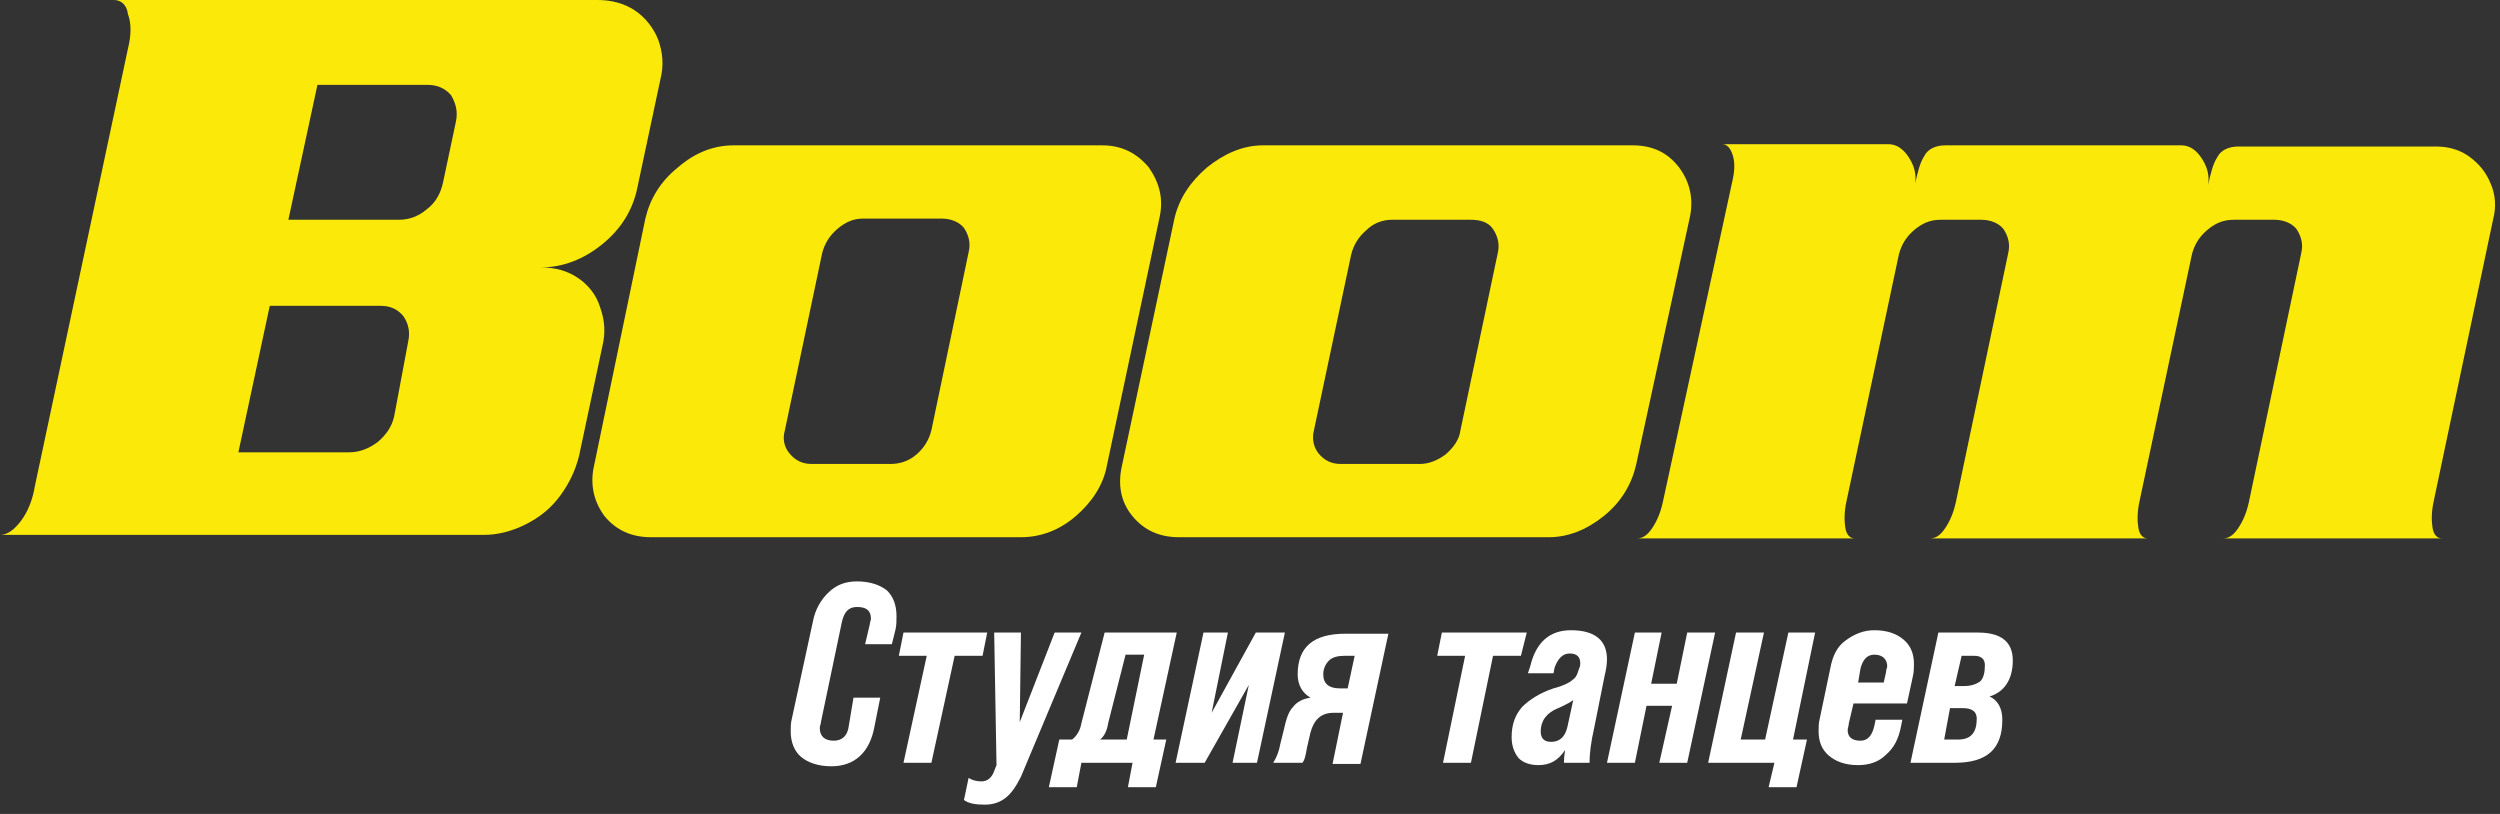 <svg width="215" height="70" viewBox="0 0 215 70" fill="none" xmlns="http://www.w3.org/2000/svg">
<rect x="0" y="0" width="215" height="70" fill="#333333" stroke="none"/>
<g>
<path fill-rule="evenodd" clip-rule="evenodd" d="M39.2 10.5C39.4 9.6 39.2 8.9 38.8 8.2C38.3 7.6 37.6 7.3 36.8 7.3H27.3L24.8 18.9H34.3C35.2 18.9 36 18.6 36.7 18C37.5 17.4 37.9 16.6 38.1 15.7L39.2 10.5ZM35.1 29.4C35.3 28.5 35.1 27.8 34.7 27.2C34.2 26.6 33.6 26.3 32.7 26.3H23.2L20.5 38.9H30C30.9 38.9 31.7 38.6 32.5 38C33.2 37.4 33.7 36.7 33.9 35.8L35.1 29.4ZM51.4 0C52.6 0 53.7 0.3 54.6 0.9C55.5 1.5 56.2 2.4 56.6 3.4C57 4.5 57.1 5.6 56.8 6.8L54.8 16.2C54.4 18.1 53.4 19.7 51.8 21C50.2 22.3 48.4 23 46.5 23C47.8 23 48.8 23.3 49.7 23.9C50.6 24.5 51.3 25.4 51.6 26.4C52 27.5 52.1 28.6 51.8 29.8L49.8 39.2C49.5 40.4 49 41.5 48.2 42.6C47.4 43.7 46.4 44.5 45.2 45.1C44 45.7 42.8 46 41.6 46H0C0.6 46 1.2 45.6 1.8 44.8C2.4 44 2.8 43 3 41.8L11 4.2C11.3 3 11.3 2 11 1.2C10.9 0.4 10.4 0 9.8 0H51.4Z" fill="#FBEA09"/>
<path fill-rule="evenodd" clip-rule="evenodd" d="M95.2 40L99.7 18.8C100.1 17.1 99.7 15.7 98.8 14.4C97.8 13.2 96.5 12.5 94.8 12.5H63.1C61.4 12.5 59.8 13.1 58.3 14.4C56.8 15.6 55.9 17.1 55.5 18.8L51.1 40C50.7 41.7 51.1 43.2 52 44.4C53 45.6 54.3 46.2 56 46.2H87.8C89.5 46.2 91.1 45.6 92.5 44.4C93.9 43.2 94.9 41.7 95.2 40ZM80.1 37C79.9 37.8 79.5 38.5 78.8 39.1C78.1 39.7 77.3 39.9 76.6 39.9H69.8C69 39.9 68.4 39.6 67.9 39C67.4 38.4 67.3 37.7 67.5 37L70.7 21.8C70.9 21 71.3 20.3 72 19.7C72.7 19.1 73.4 18.8 74.2 18.8H81C81.8 18.8 82.5 19.1 82.9 19.6C83.3 20.2 83.5 20.9 83.3 21.7L80.1 37Z" fill="#FBEA09"/>
<path fill-rule="evenodd" clip-rule="evenodd" d="M140.7 40C140.3 41.7 139.4 43.2 137.9 44.4C136.4 45.6 134.8 46.2 133.2 46.2H101.4C99.7 46.2 98.4 45.6 97.4 44.4C96.4 43.2 96.1 41.7 96.5 40L101 18.8C101.4 17.1 102.3 15.7 103.8 14.4C105.3 13.2 106.9 12.5 108.6 12.5H140.4C142.1 12.5 143.4 13.1 144.4 14.4C145.3 15.6 145.7 17.1 145.3 18.8L140.7 40ZM125.6 37L128.8 21.8C129 21 128.8 20.3 128.4 19.7C128 19.1 127.3 18.9 126.5 18.9H119.7C118.9 18.9 118.1 19.2 117.5 19.8C116.8 20.4 116.4 21.1 116.2 21.9L113 37C112.8 37.8 113 38.5 113.4 39C113.9 39.6 114.5 39.9 115.3 39.9H122.1C122.9 39.9 123.6 39.6 124.3 39.1C125 38.5 125.5 37.8 125.6 37Z" fill="#FBEA09"/>
<path fill-rule="evenodd" clip-rule="evenodd" d="M210 46.3C209.6 46.3 209.3 46 209.2 45.4C209.1 44.8 209.1 44 209.3 43.1L214.4 18.9C214.7 17.8 214.6 16.7 214.2 15.8C213.8 14.8 213.2 14.1 212.4 13.5C211.6 12.9 210.6 12.6 209.5 12.6H192.5C191.7 12.6 191 12.9 190.7 13.5C190.3 14.1 190.1 15 189.9 15.9C190 15.2 189.9 14.5 189.4 13.7C188.9 12.9 188.3 12.5 187.6 12.5H167.3C166.5 12.5 165.8 12.8 165.5 13.4C165.1 14 164.9 14.9 164.7 15.8C164.8 15.1 164.7 14.4 164.2 13.6C163.7 12.8 163.1 12.4 162.4 12.4H148.1C148.5 12.4 148.8 12.7 149 13.3C149.2 13.9 149.2 14.6 149 15.5L143 43.2C142.8 44.1 142.5 44.8 142.1 45.4C141.7 46 141.3 46.3 140.8 46.3H159.5C159.1 46.3 158.8 46 158.7 45.4C158.6 44.8 158.6 44 158.8 43.1L163.3 21.9C163.5 21.1 163.9 20.4 164.6 19.8C165.3 19.2 166 18.9 166.9 18.9H170.4C171.2 18.9 171.9 19.2 172.3 19.7C172.7 20.3 172.9 21 172.7 21.8L168.2 43.2C168 44.1 167.7 44.8 167.3 45.4C166.9 46 166.5 46.3 166 46.3H184.7C184.3 46.3 184 46 183.9 45.4C183.8 44.8 183.8 44 184 43.1L188.5 21.9C188.7 21.1 189.1 20.4 189.8 19.8C190.5 19.2 191.2 18.9 192.1 18.9H195.6C196.4 18.9 197.1 19.2 197.5 19.7C197.9 20.3 198.1 21 197.9 21.8L193.4 43.2C193.2 44.1 192.9 44.8 192.5 45.4C192.1 46 191.7 46.3 191.2 46.3H210Z" fill="#FBEA09"/>
</g>
<g>
<path fill-rule="evenodd" clip-rule="evenodd" d="M71.5 65.9C70.4 65.9 69.5 65.6 68.9 65.1C68.3 64.6 68 63.8 68 62.9C68 62.5 68 62.2 68.1 61.8L69.9 53.5C70.1 52.4 70.6 51.6 71.2 51C71.9 50.3 72.7 50 73.7 50C74.8 50 75.7 50.3 76.3 50.8C76.8 51.3 77.1 52 77.1 53C77.1 53.4 77.1 53.8 77 54.2L76.7 55.4H74.4L74.8 53.7C74.8 53.5 74.9 53.4 74.9 53.2C74.9 52.5 74.5 52.2 73.7 52.2C73 52.2 72.6 52.6 72.4 53.5L70.6 62.1C70.6 62.3 70.5 62.4 70.5 62.6C70.5 63.3 70.9 63.7 71.7 63.7C72.4 63.7 72.9 63.3 73 62.4L73.4 60H75.7L75.2 62.5C74.8 64.7 73.5 65.9 71.5 65.9Z" fill="white"/>
<path fill-rule="evenodd" clip-rule="evenodd" d="M80.1 65.6H77.7L79.7 56.4H77.3L77.7 54.4H84.9L84.5 56.4H82.1L80.1 65.6Z" fill="white"/>
<path fill-rule="evenodd" clip-rule="evenodd" d="M90.7 54.4L87.7 62.1L87.8 54.4H85.5L85.7 65.8L85.5 66.3C85.3 66.9 84.9 67.2 84.4 67.2C84 67.2 83.6 67.1 83.3 66.9L82.9 68.8C83.3 69.1 83.9 69.2 84.7 69.2C85.4 69.2 86 69 86.5 68.6C87 68.2 87.4 67.6 87.8 66.8L93 54.4H90.7Z" fill="white"/>
<path fill-rule="evenodd" clip-rule="evenodd" d="M95 54.4H101.2L99.2 63.6H100.3L99.4 67.7H97L97.4 65.6H93L92.6 67.7H90.2L91.1 63.6H92.2C92.6 63.3 92.9 62.8 93 62.2L95 54.4ZM94.6 63.6H96.9L98.4 56.3H96.8L95.3 62.2C95.2 62.9 94.9 63.4 94.6 63.6Z" fill="white"/>
<path fill-rule="evenodd" clip-rule="evenodd" d="M104.2 61.3L105.6 54.4H103.5L101.1 65.6H103.6L107.4 58.9L106 65.6H108.1L110.5 54.4H108L104.2 61.3Z" fill="white"/>
<path fill-rule="evenodd" clip-rule="evenodd" d="M112 65.6H109.5C109.8 65.1 110 64.6 110.1 64L110.4 62.8C110.6 61.9 110.8 61.2 111.2 60.8C111.5 60.4 112 60.1 112.7 60C112 59.6 111.6 58.9 111.6 58C111.6 55.6 113 54.5 115.7 54.5H119.4L117 65.7H114.6L115.5 61.3H114.7C113.6 61.3 113 61.9 112.7 63L112.4 64.3C112.3 64.9 112.2 65.4 112 65.6ZM115.2 59.2H115.9L116.5 56.4H115.6C115.1 56.4 114.6 56.5 114.3 56.8C114 57.1 113.8 57.5 113.8 58C113.8 58.8 114.3 59.2 115.2 59.2Z" fill="white"/>
<path fill-rule="evenodd" clip-rule="evenodd" d="M126.5 65.6H124.1L126 56.4H123.6L124 54.4H131.3L130.8 56.4H128.4L126.5 65.6Z" fill="white"/>
<path fill-rule="evenodd" clip-rule="evenodd" d="M135.1 54.2C133.3 54.2 132.1 55.2 131.6 57.3L131.4 57.9H133.6L133.7 57.4C134 56.6 134.4 56.2 135 56.2C135.6 56.2 135.9 56.5 135.9 57C135.9 57.2 135.9 57.3 135.8 57.5L135.7 57.8C135.6 58.1 135.5 58.3 135.2 58.5C135 58.7 134.4 59 133.6 59.2C132.4 59.6 131.5 60.2 130.9 60.8C130.3 61.5 130 62.3 130 63.4C130 64.1 130.2 64.7 130.6 65.2C131 65.6 131.6 65.8 132.3 65.8C133.3 65.8 134 65.4 134.6 64.5C134.5 65.1 134.5 65.5 134.5 65.6H136.7C136.7 64.9 136.8 63.9 137.1 62.6L138 58.1C138.1 57.7 138.2 57.2 138.2 56.7C138.2 55.1 137.2 54.2 135.1 54.2ZM133.4 63.8C132.8 63.8 132.5 63.5 132.5 62.9C132.5 62 133 61.3 134 60.9C134.7 60.6 135.2 60.3 135.3 60.2L134.8 62.5C134.6 63.4 134.1 63.8 133.4 63.8Z" fill="white"/>
<path fill-rule="evenodd" clip-rule="evenodd" d="M144.2 58.8L145.1 54.4H147.5L145.1 65.6H142.7L143.8 60.7H141.6L140.6 65.6H138.2L140.6 54.4H142.9L142 58.8H144.2Z" fill="white"/>
<path fill-rule="evenodd" clip-rule="evenodd" d="M154.5 67.7L155.4 63.6H154.2L156.1 54.4H153.8L151.8 63.6H149.7L151.7 54.4H149.3L146.9 65.6H152.6L152.1 67.7H154.5Z" fill="white"/>
<path fill-rule="evenodd" clip-rule="evenodd" d="M161.2 54.2C162.3 54.2 163.1 54.5 163.7 55C164.3 55.5 164.6 56.2 164.6 57.1C164.6 57.4 164.6 57.8 164.5 58.2L164 60.5H159.4L159 62.2C159 62.4 158.9 62.6 158.9 62.8C158.9 63.4 159.3 63.7 160 63.7C160.6 63.7 161 63.3 161.2 62.4L161.3 61.9H163.6L163.5 62.4C163.3 63.5 162.9 64.3 162.2 64.9C161.6 65.5 160.8 65.8 159.8 65.8C158.7 65.8 157.9 65.5 157.3 65C156.7 64.5 156.4 63.8 156.4 62.9C156.4 62.5 156.4 62.2 156.5 61.8L157.4 57.5C157.6 56.4 158 55.6 158.7 55.1C159.5 54.5 160.3 54.2 161.2 54.2ZM160 57.5L159.8 58.7H162L162.2 57.8C162.2 57.6 162.3 57.4 162.3 57.3C162.3 56.7 161.9 56.3 161.2 56.3C160.6 56.3 160.2 56.7 160 57.5Z" fill="white"/>
<path fill-rule="evenodd" clip-rule="evenodd" d="M168.1 65.6C170.9 65.6 172.2 64.4 172.2 61.9C172.2 60.9 171.8 60.2 171.1 59.9C172.4 59.5 173.1 58.4 173.1 56.8C173.1 55.2 172.1 54.4 170.1 54.4H166.7L164.3 65.6H168.1ZM168.7 56.4H169.8C170.4 56.4 170.7 56.7 170.7 57.2C170.7 57.8 170.6 58.3 170.3 58.6C170 58.8 169.6 59 168.9 59H168.1L168.7 56.4ZM167.7 60.9H168.8C169.6 60.9 170 61.2 170 61.8C170 63 169.5 63.6 168.4 63.6H167.2L167.7 60.9Z" fill="white"/>
</g>
</svg>
